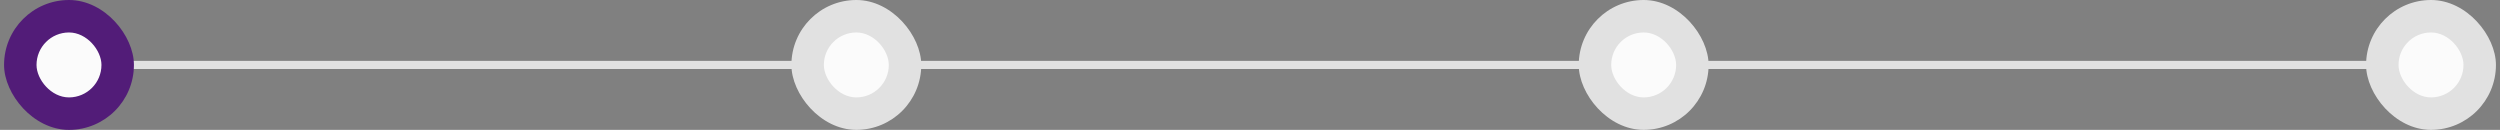 <svg width="308" height="16" viewBox="0 0 308 16" fill="none" xmlns="http://www.w3.org/2000/svg">
<rect x="0" y="0" width="308" height="16" fill="#808080" stroke="none"/>
<path d="M16 8H98" stroke="#E1E1E1" stroke-linecap="round"/>
<path d="M113 8H195" stroke="#E1E1E1" stroke-linecap="round"/>
<path d="M210 8H292" stroke="#E1E1E1" stroke-linecap="round"/>
<g clip-path="url(#clip0_3730_36826)">
<rect x="0.5" width="16" height="16" rx="8" fill="#521C78"/>
</g>
<rect x="4.5" y="4" width="8" height="8" rx="4" fill="#FBFBFB"/>
<rect x="97.5" width="16" height="16" rx="8" fill="#E1E1E1"/>
<rect x="101.5" y="4" width="8" height="8" rx="4" fill="#FBFBFB"/>
<rect x="194.5" width="16" height="16" rx="8" fill="#E1E1E1"/>
<rect x="198.5" y="4" width="8" height="8" rx="4" fill="#FBFBFB"/>
<rect x="291.5" width="16" height="16" rx="8" fill="#E1E1E1"/>
<rect x="295.5" y="4" width="8" height="8" rx="4" fill="#FBFBFB"/>
<defs>
<clipPath id="clip0_3730_36826">
<rect x="0.5" width="16" height="16" rx="8" fill="white"/>
</clipPath>
</defs>
</svg>
